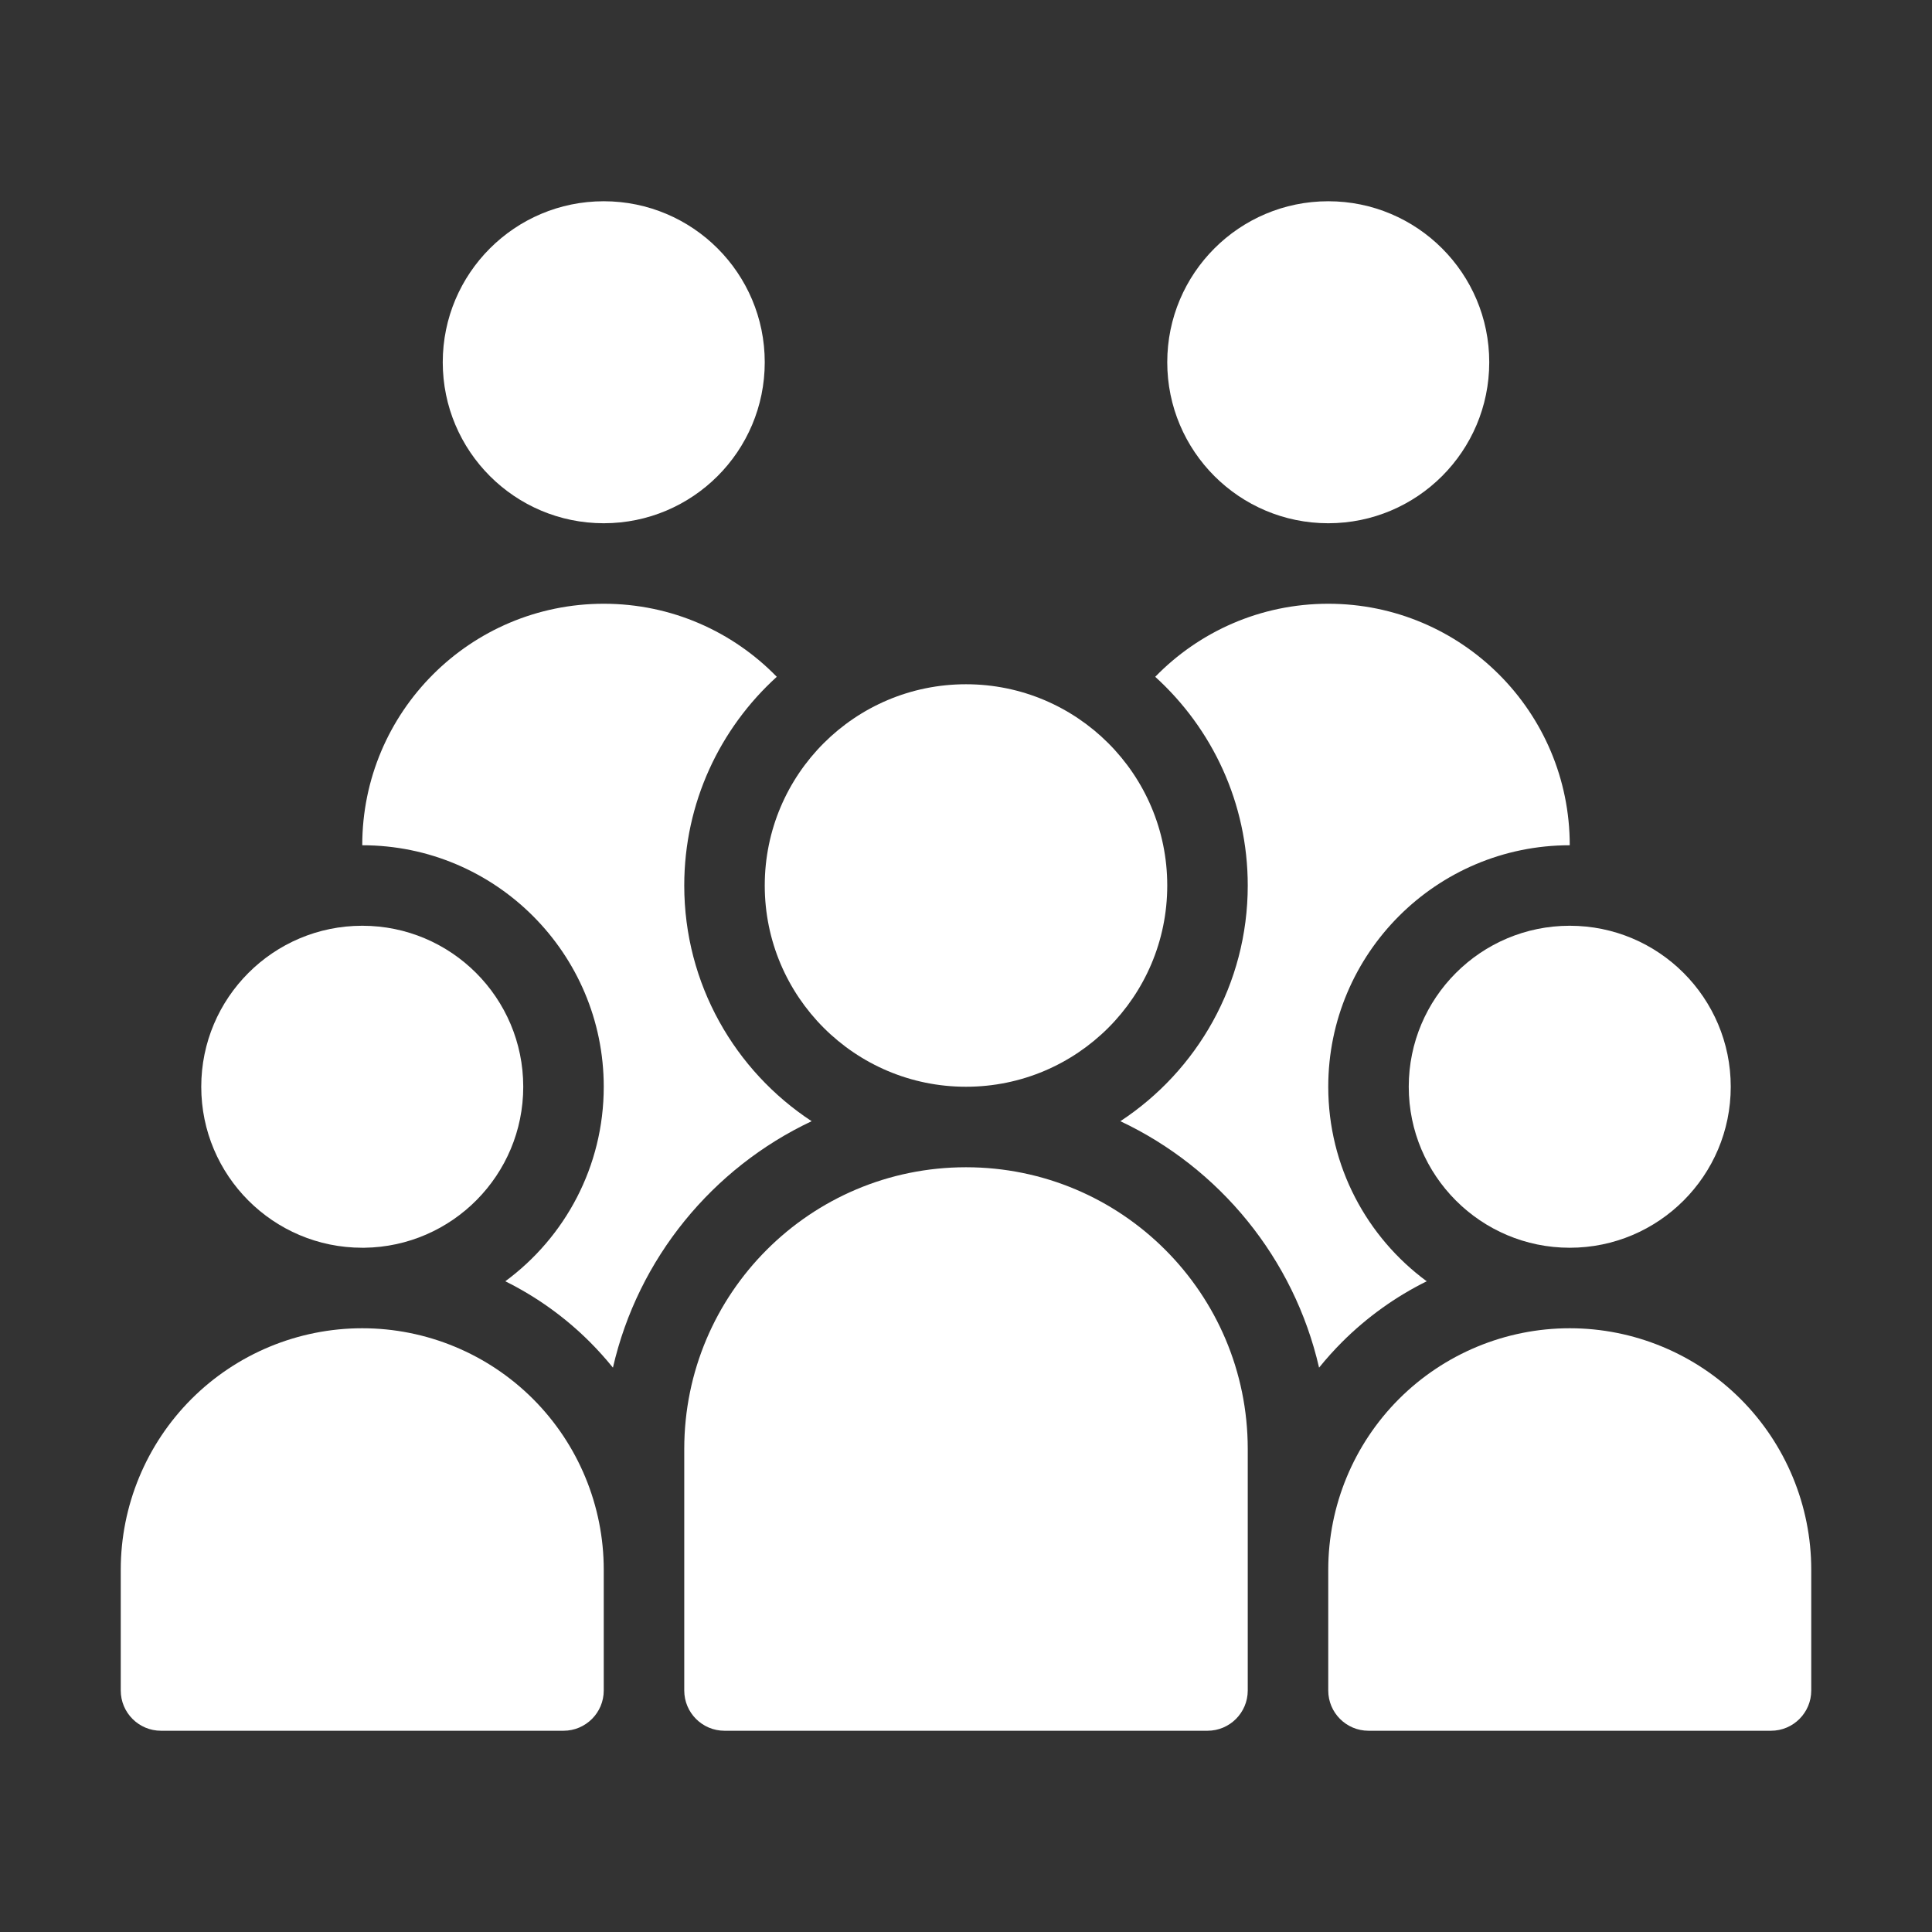 <svg width="48" height="48" viewBox="0 0 48 48" fill="none" xmlns="http://www.w3.org/2000/svg">
<rect x="0" y="0" width="48" height="48" fill="#333333" stroke="none"/>
<path fill-rule="evenodd" clip-rule="evenodd" d="M9 33C7.409 33 5.883 33.632 4.757 34.757C3.632 35.883 3 37.409 3 39V42C3 42.552 3.448 43 4 43H14C14.552 43 15 42.552 15 42V39C15 37.409 14.368 35.883 13.243 34.757C12.117 33.632 10.591 33 9 33Z" fill="white"/>
<path fill-rule="evenodd" clip-rule="evenodd" d="M39 33C37.409 33 35.883 33.632 34.757 34.757C33.632 35.883 33 37.409 33 39V42C33 42.552 33.448 43 34 43H44C44.552 43 45 42.552 45 42V39C45 37.409 44.368 35.883 43.243 34.757C42.117 33.632 40.591 33 39 33Z" fill="white"/>
<path fill-rule="evenodd" clip-rule="evenodd" d="M24 29C20.134 29 17 32.134 17 36V42C17 42.552 17.448 43 18 43H30C30.552 43 31 42.552 31 42V36C31 32.134 27.866 29 24 29Z" fill="white"/>
<path fill-rule="evenodd" clip-rule="evenodd" d="M39 21C39 17.686 36.314 15 33 15C31.314 15 29.791 15.695 28.701 16.815C30.113 18.096 31 19.945 31 22C31 24.448 29.74 26.605 27.835 27.856C30.298 29.017 32.149 31.264 32.772 33.979C32.95 33.758 33.141 33.546 33.343 33.343C33.963 32.723 34.675 32.215 35.446 31.833C33.963 30.74 33 28.982 33 27C33 23.689 35.689 21 39 21Z" fill="white"/>
<path fill-rule="evenodd" clip-rule="evenodd" d="M19.299 16.815C18.209 15.695 16.686 15 15 15C11.686 15 9 17.686 9 21C12.311 21 15 23.689 15 27C15 28.982 14.037 30.74 12.554 31.833C13.325 32.215 14.037 32.723 14.657 33.343C14.859 33.546 15.05 33.758 15.228 33.979C15.851 31.264 17.702 29.017 20.165 27.856C18.26 26.605 17 24.448 17 22C17 19.945 17.887 18.096 19.299 16.815Z" fill="white"/>
<path fill-rule="evenodd" clip-rule="evenodd" d="M39 31C36.792 31 35 29.208 35 27C35 24.792 36.792 23 39 23C41.208 23 43 24.792 43 27C43 29.208 41.208 31 39 31Z" fill="white"/>
<path fill-rule="evenodd" clip-rule="evenodd" d="M9.052 31H9C6.792 31 5 29.208 5 27C5 24.792 6.792 23 9 23C11.208 23 13 24.792 13 27C13 29.19 11.236 30.972 9.052 31Z" fill="white"/>
<path d="M24 27C26.761 27 29 24.761 29 22C29 19.239 26.761 17 24 17C21.239 17 19 19.239 19 22C19 24.761 21.239 27 24 27Z" fill="white"/>
<path d="M15 13C17.209 13 19 11.209 19 9C19 6.791 17.209 5 15 5C12.791 5 11 6.791 11 9C11 11.209 12.791 13 15 13Z" fill="white"/>
<path d="M33 13C35.209 13 37 11.209 37 9C37 6.791 35.209 5 33 5C30.791 5 29 6.791 29 9C29 11.209 30.791 13 33 13Z" fill="white"/>
</svg>

